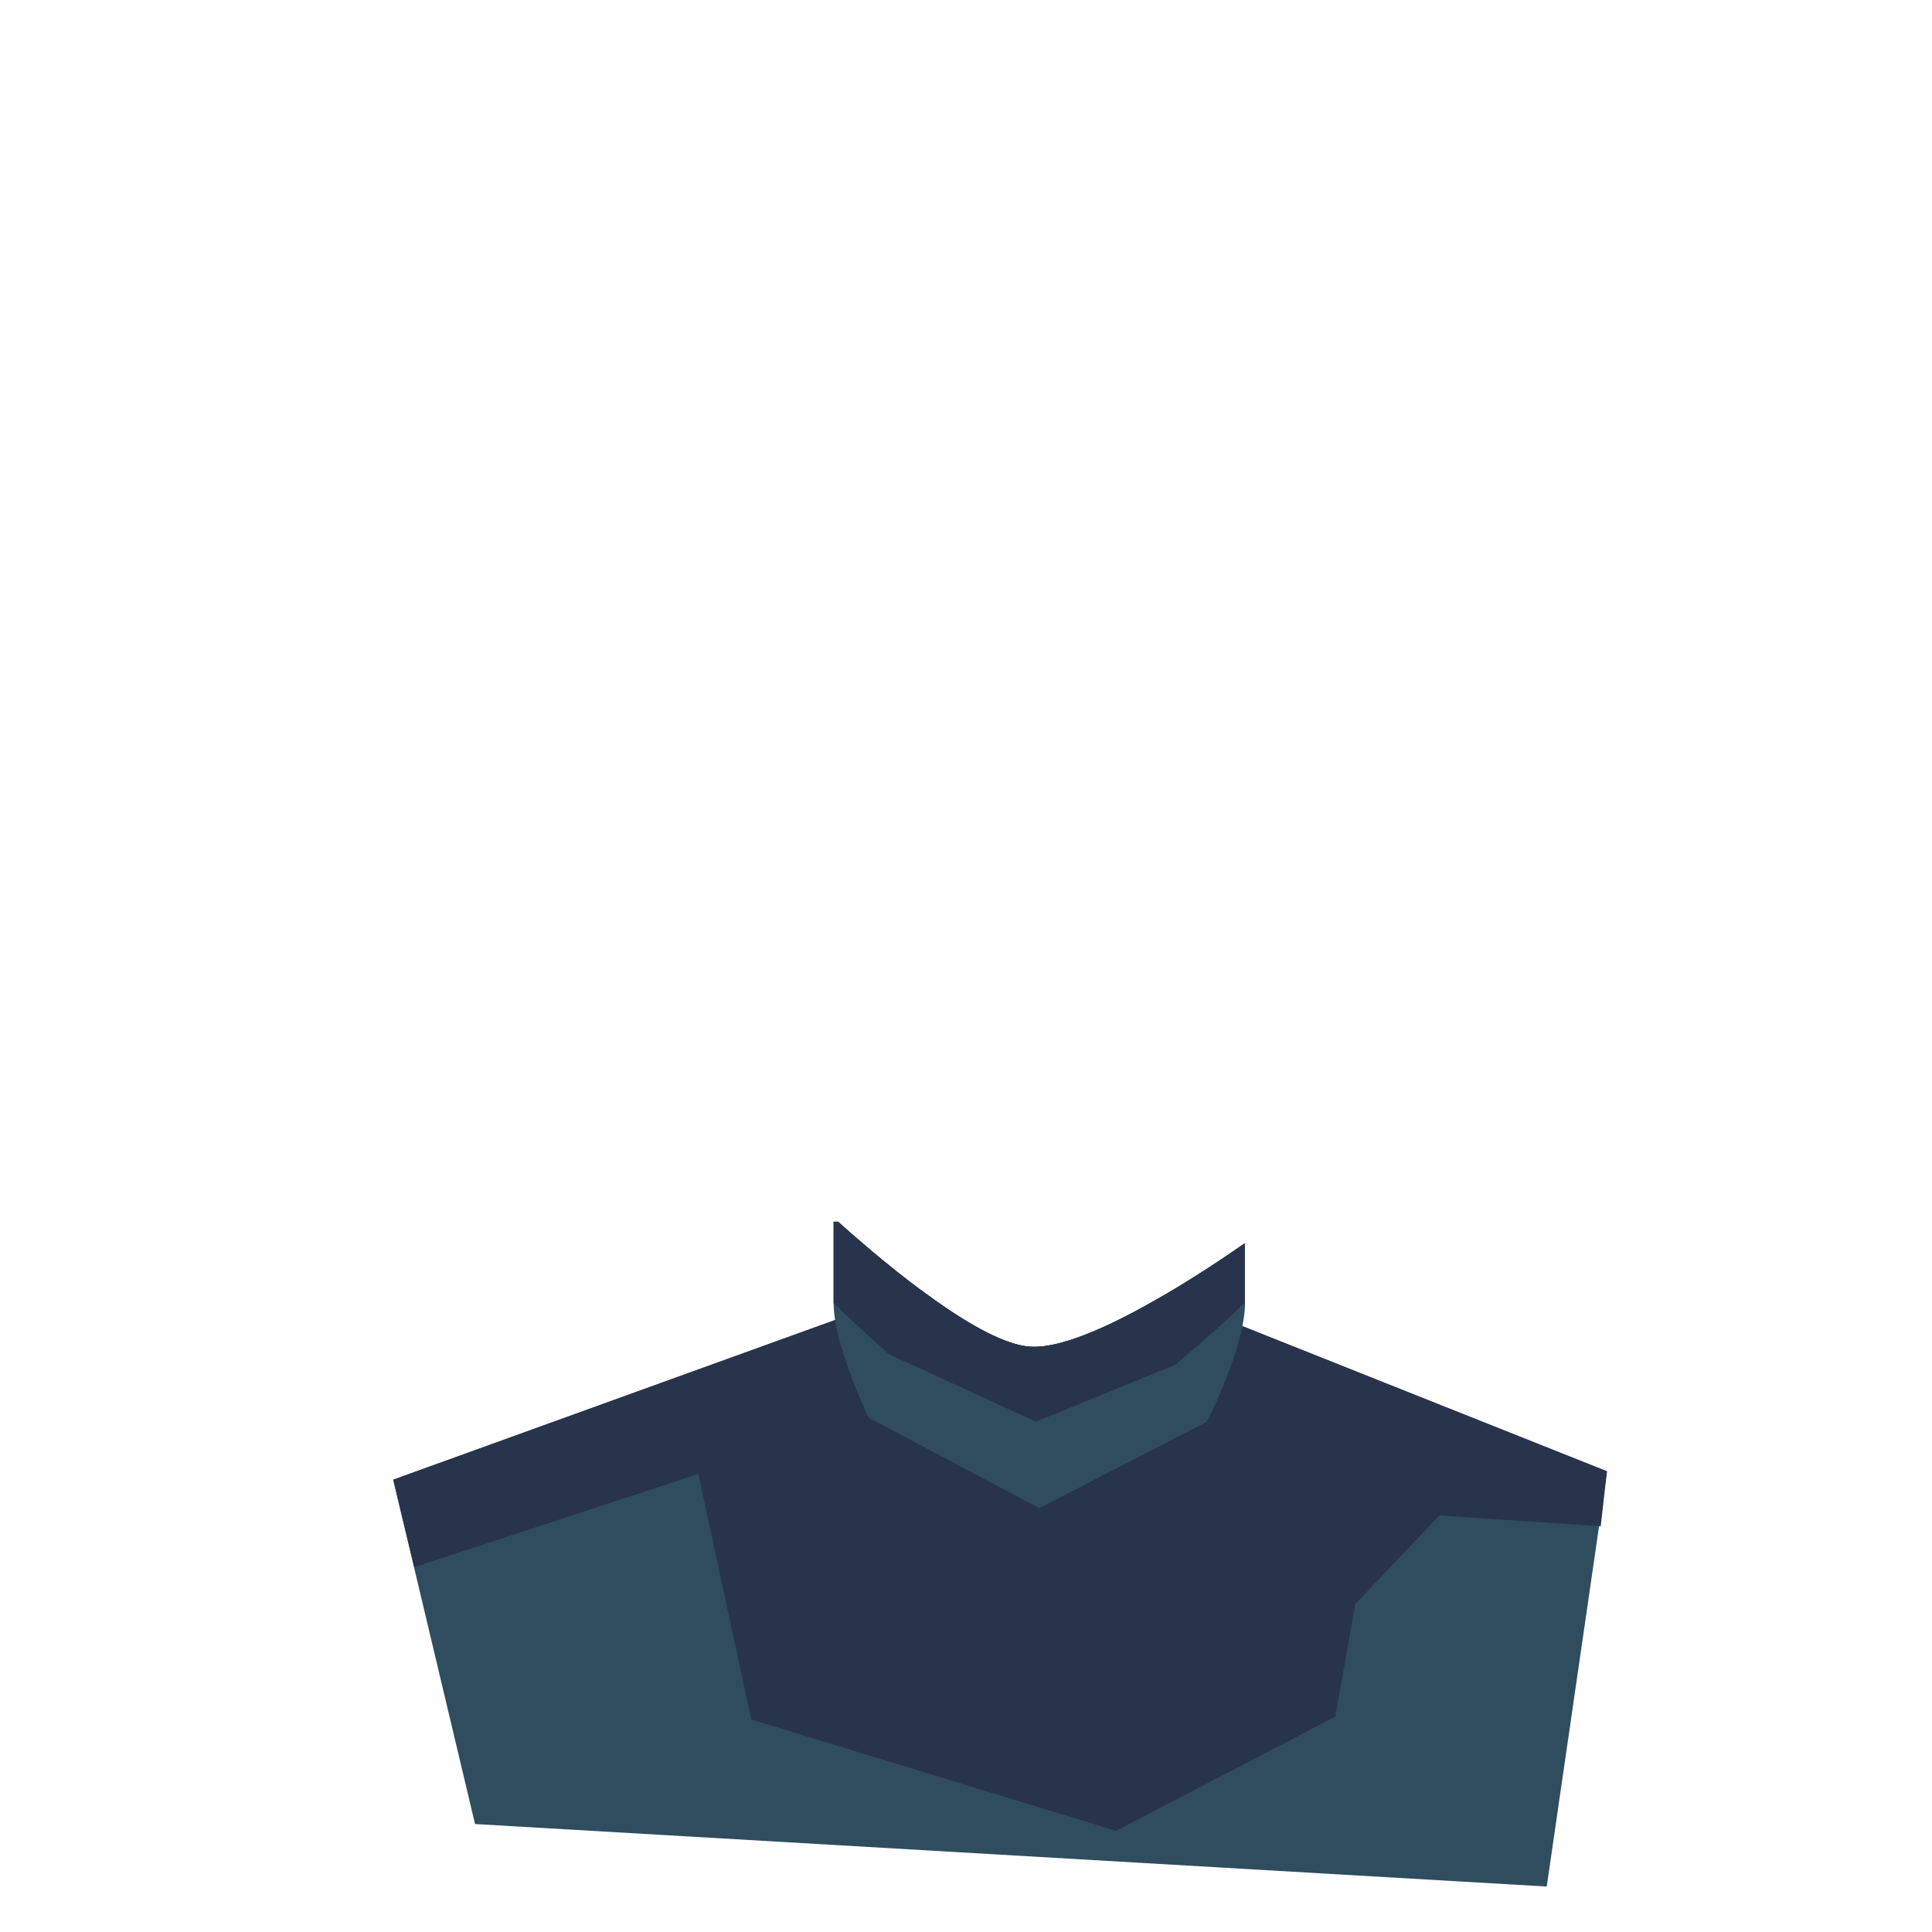 <?xml version="1.0" encoding="utf-8"?>
<!-- Generator: Adobe Illustrator 22.0.1, SVG Export Plug-In . SVG Version: 6.00 Build 0)  -->
<svg version="1.1" id="Layer_1" xmlns="http://www.w3.org/2000/svg" xmlns:xlink="http://www.w3.org/1999/xlink" x="0px" y="0px"
	 viewBox="0 0 340 340" style="enable-background:new 0 0 340 340;" xml:space="preserve">
<style type="text/css">
	.st0{fill:#304D5F;}
	.st1{fill:#28344C;}
	.st2{fill:none;stroke:#221F1F;stroke-width:2.03;stroke-miterlimit:10;}
	.st3{fill:none;stroke:#221F1F;stroke-width:1.7;stroke-miterlimit:10;}
</style>
<path class="st0" d="M204.9,227.9c-8.7,5.1-18,9.5-23.6,9.1c-5-0.3-12.3-4.8-19.4-10.1l-92.7,33.5l14.4,60.6l188.6,11l10.6-73
	L204.9,227.9z"/>
<path class="st1" d="M204.9,227.9c-8.7,5.1-18,9.5-23.6,9.1c-5-0.3-12.3-4.8-19.4-10.1l-92.7,33.5l3.7,15.4l50-16.4l9.3,43.2
	l64.2,19.6l38.6-20.1l3.5-19.8l14.8-15.6l28.4,1.9l1.1-9.7L204.9,227.9z"/>
<path class="st0" d="M181.3,237c-8.6-0.6-24.3-13.5-33.8-22h-0.8c0,2.5,0,11.9,0,14.3c0,7.5,6.2,20.2,6.2,20.2l30,15.9l29.5-15.2
	c0,0,6.7-13.1,6.7-20.9c0-1.7,0-6.7,0-10.5C208.7,226,190.3,237.6,181.3,237z"/>
<path class="st2" d="M191.2,158"/>
<path class="st3" d="M186.6,153.1"/>
<path class="st2" d="M171.3,133.3"/>
<path class="st3" d="M185.6,153.1"/>
<path class="st1" d="M181.3,237c-8.6-0.6-24.3-13.5-33.8-22h-0.8c0,2.5,0,11.9,0,14.3c3.4,3.4,9.7,9,9.7,9l25.9,11.9l24.5-10
	c0,0,7.9-6.6,12.2-10.9c0-1.7,0-6.7,0-10.5C208.7,226,190.3,237.6,181.3,237z"/>
</svg>
